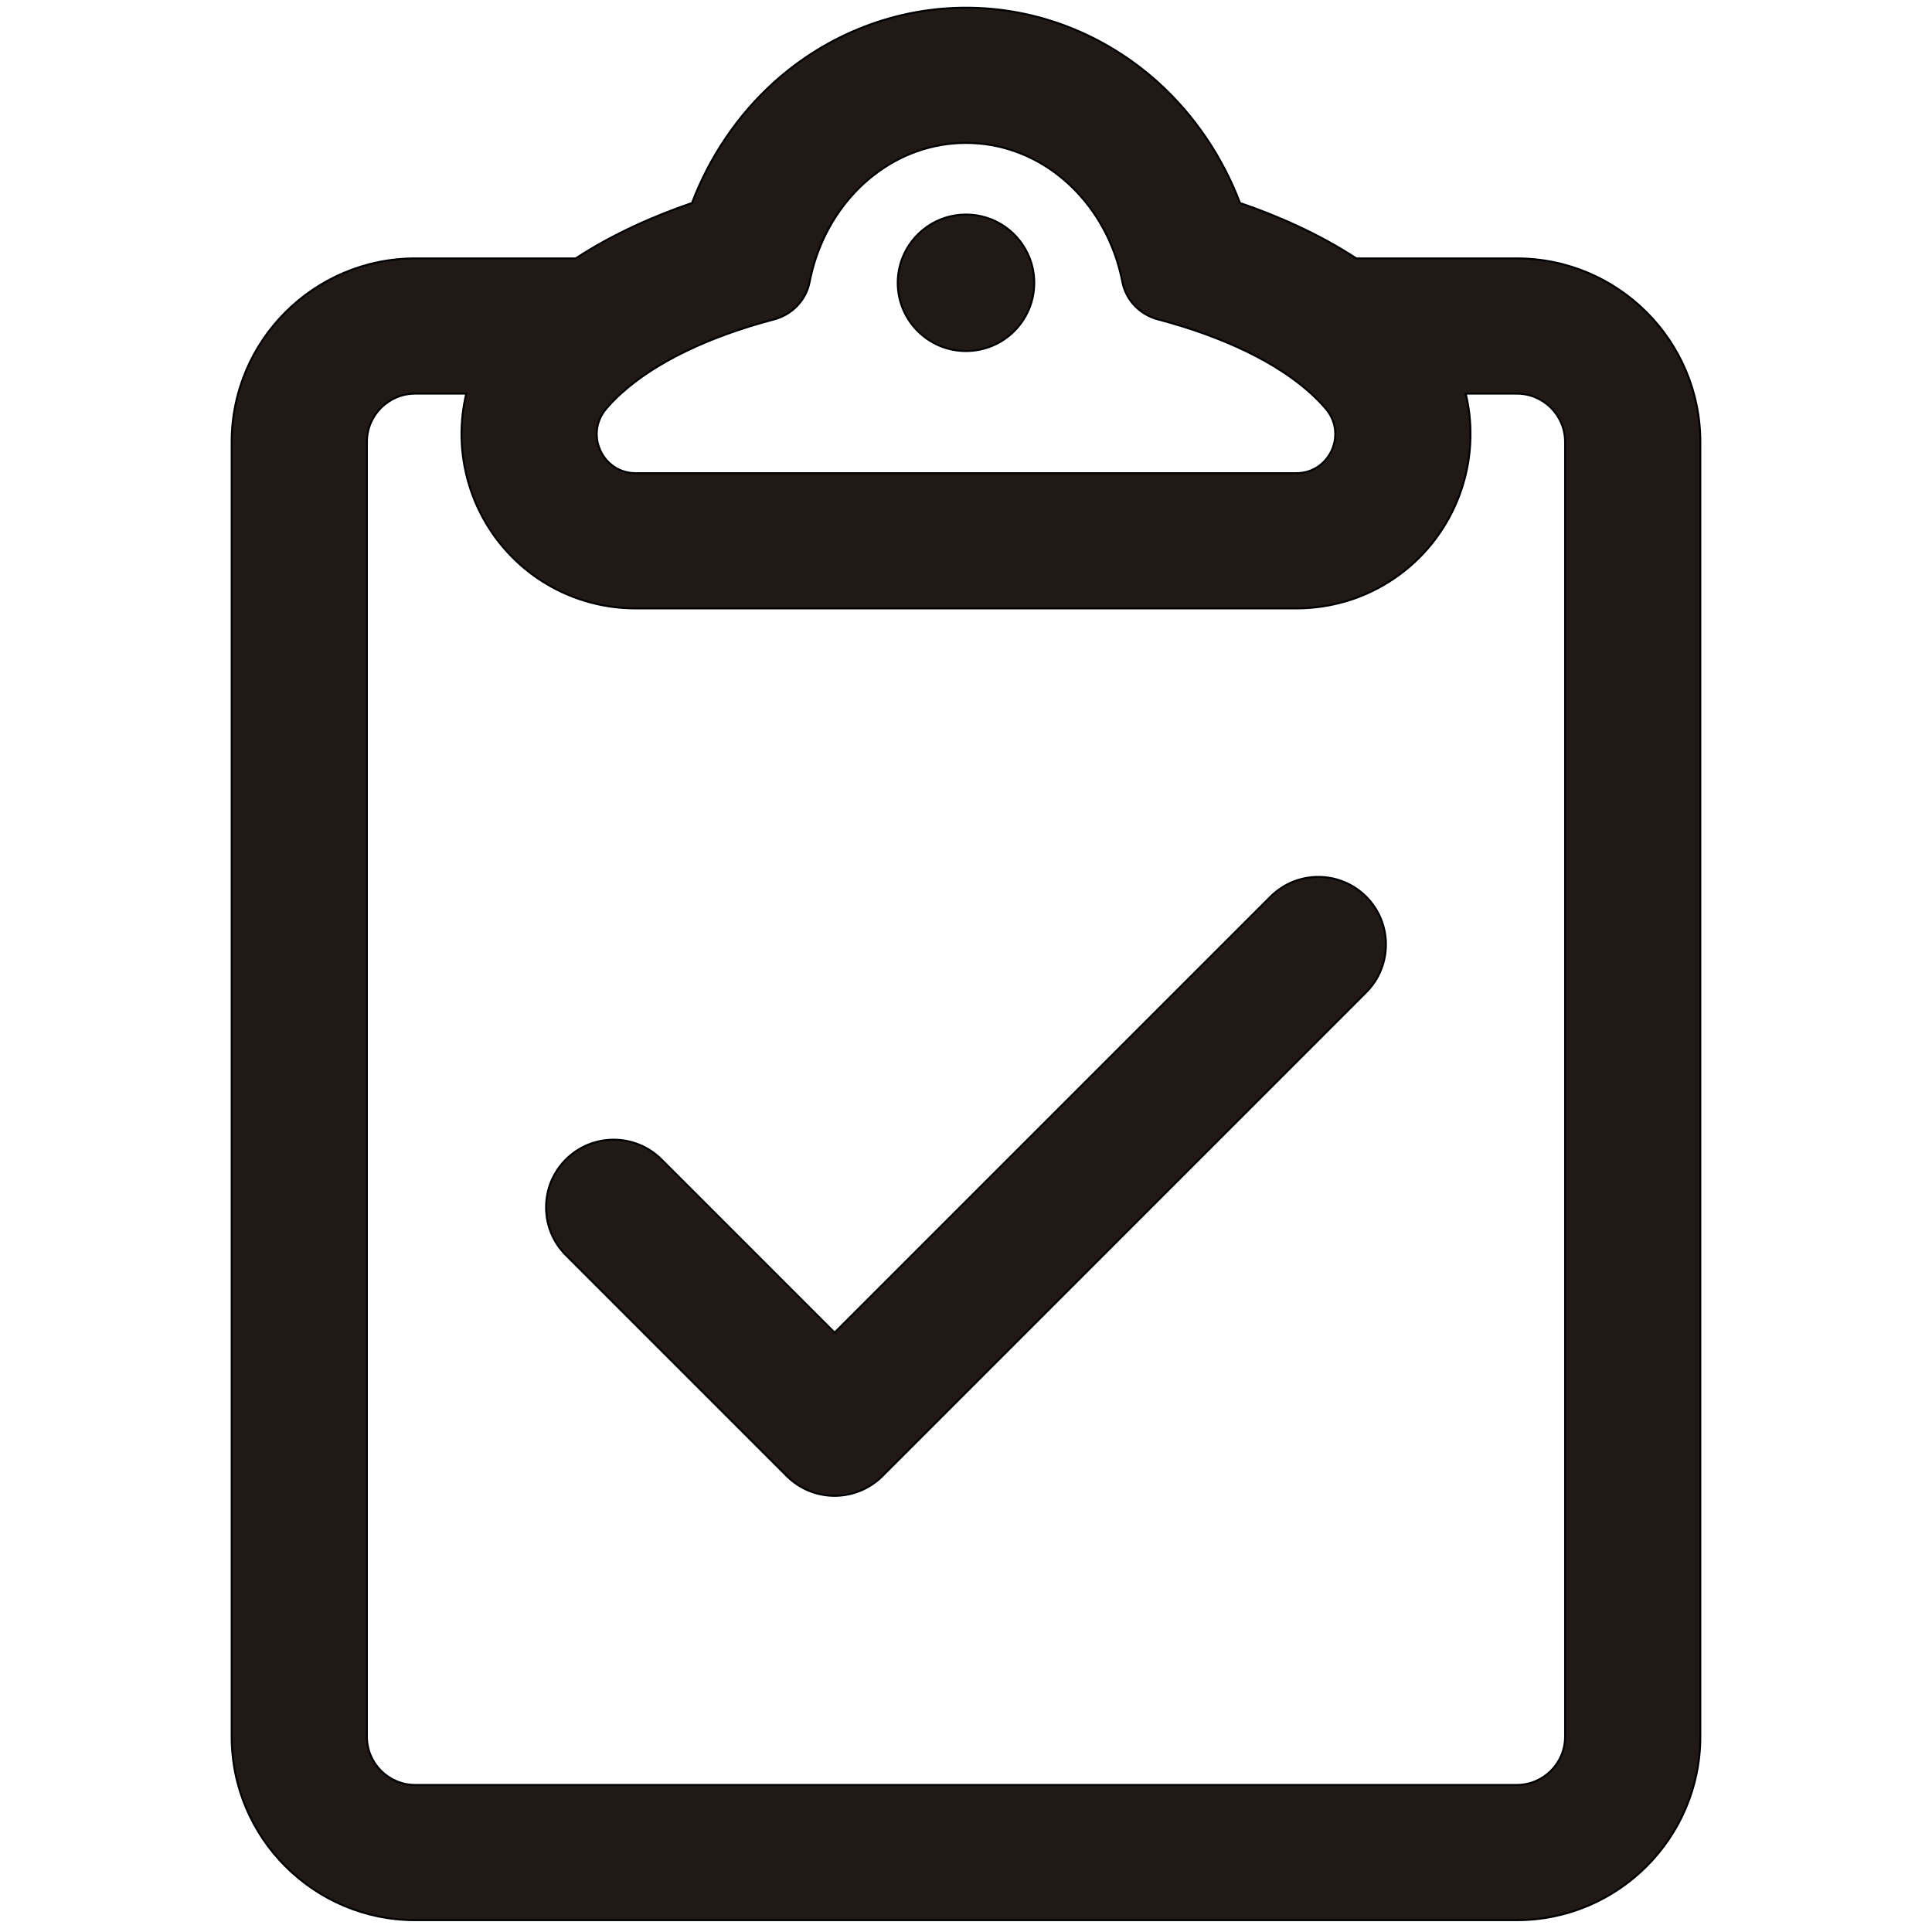 <?xml version="1.0" encoding="iso-8859-1"?>
<!-- Generator: Adobe Illustrator 18.0.0, SVG Export Plug-In . SVG Version: 6.00 Build 0)  -->
<!DOCTYPE svg PUBLIC "-//W3C//DTD SVG 1.1//EN" "http://www.w3.org/Graphics/SVG/1.1/DTD/svg11.dtd">
<svg version="1.1" id="Capa_1" xmlns="http://www.w3.org/2000/svg" xmlns:xlink="http://www.w3.org/1999/xlink" x="0px" y="0px"
	 viewBox="0 0 1000 1000" style="enable-background:new 0 0 1000 1000;" xml:space="preserve">
<g>
	<path style="fill:#211915;stroke:#000000;stroke-miterlimit:10;" d="M702.042,133.749c-19.458-12.714-40.643-21.985-60.224-28.687
		c-9.142-24.011-23.754-45.622-42.56-62.55C571.657,17.665,536.407,3.982,500,3.982s-71.657,13.683-99.259,38.53
		c-18.806,16.928-33.418,38.54-42.56,62.55c-19.581,6.702-40.765,15.973-60.224,28.687H214.91c-52.383,0-95,42.617-95,95v670.128
		c0,52.383,42.617,95,95,95h570.179c52.383,0,95-42.617,95-95V228.749c0-52.383-42.617-95-95-95H702.042z M419.065,145.91
		c0.802-4.168,1.877-8.225,3.182-12.161C433.795,98.888,464.239,73.982,500,73.982s66.205,24.906,77.753,59.767
		c1.304,3.936,2.379,7.992,3.182,12.161c1.827,9.493,9.106,16.957,18.455,19.42c33.935,8.943,61.6,22.326,79.249,38.419
		c2.783,2.537,5.325,5.14,7.595,7.805c11.195,13.148,1.963,33.361-15.306,33.361H329.073c-17.269,0-26.501-20.213-15.306-33.361
		c2.27-2.666,4.812-5.268,7.595-7.805c17.649-16.093,45.314-29.477,79.249-38.419C409.959,162.866,417.239,155.403,419.065,145.91z
		 M810.089,228.749v670.128c0,13.808-11.193,25-25,25H214.911c-13.807,0-25-11.192-25-25V228.749c0-13.807,11.193-25,25-25h26.43
		c-0.828,3.469-1.462,6.994-1.875,10.568c-1.902,16.466,0.782,33.156,7.761,48.264c6.964,15.076,17.9,27.912,31.626,37.12
		c14.836,9.954,32.202,15.214,50.221,15.214h341.854c18.019,0,35.385-5.261,50.221-15.214c13.726-9.208,24.662-22.044,31.626-37.12
		c6.979-15.108,9.663-31.798,7.761-48.264c-0.413-3.574-1.046-7.1-1.875-10.568h26.43
		C798.896,203.749,810.089,214.942,810.089,228.749z"/>
	<path style="fill:#211915;stroke:#000000;stroke-miterlimit:10;" d="M500,181.703c19.512,0,35.33-15.817,35.33-35.33
		c0-4.449-0.831-8.703-2.332-12.624c-5.082-13.275-17.936-22.706-32.998-22.706s-27.916,9.43-32.998,22.706
		c-1.501,3.921-2.332,8.175-2.332,12.624C464.67,165.886,480.488,181.703,500,181.703z"/>
	<path style="fill:#211915;stroke:#000000;stroke-miterlimit:10;" d="M657.608,464.125L431.987,689.747l-89.596-89.597
		c-13.669-13.669-35.829-13.668-49.498,0c-13.668,13.669-13.668,35.829,0,49.498l114.345,114.346
		c6.564,6.563,15.467,10.251,24.749,10.251s18.185-3.688,24.749-10.251l250.37-250.371c13.668-13.669,13.668-35.829,0-49.498
		C693.437,450.457,671.276,450.457,657.608,464.125z"/>
</g>
</svg>
